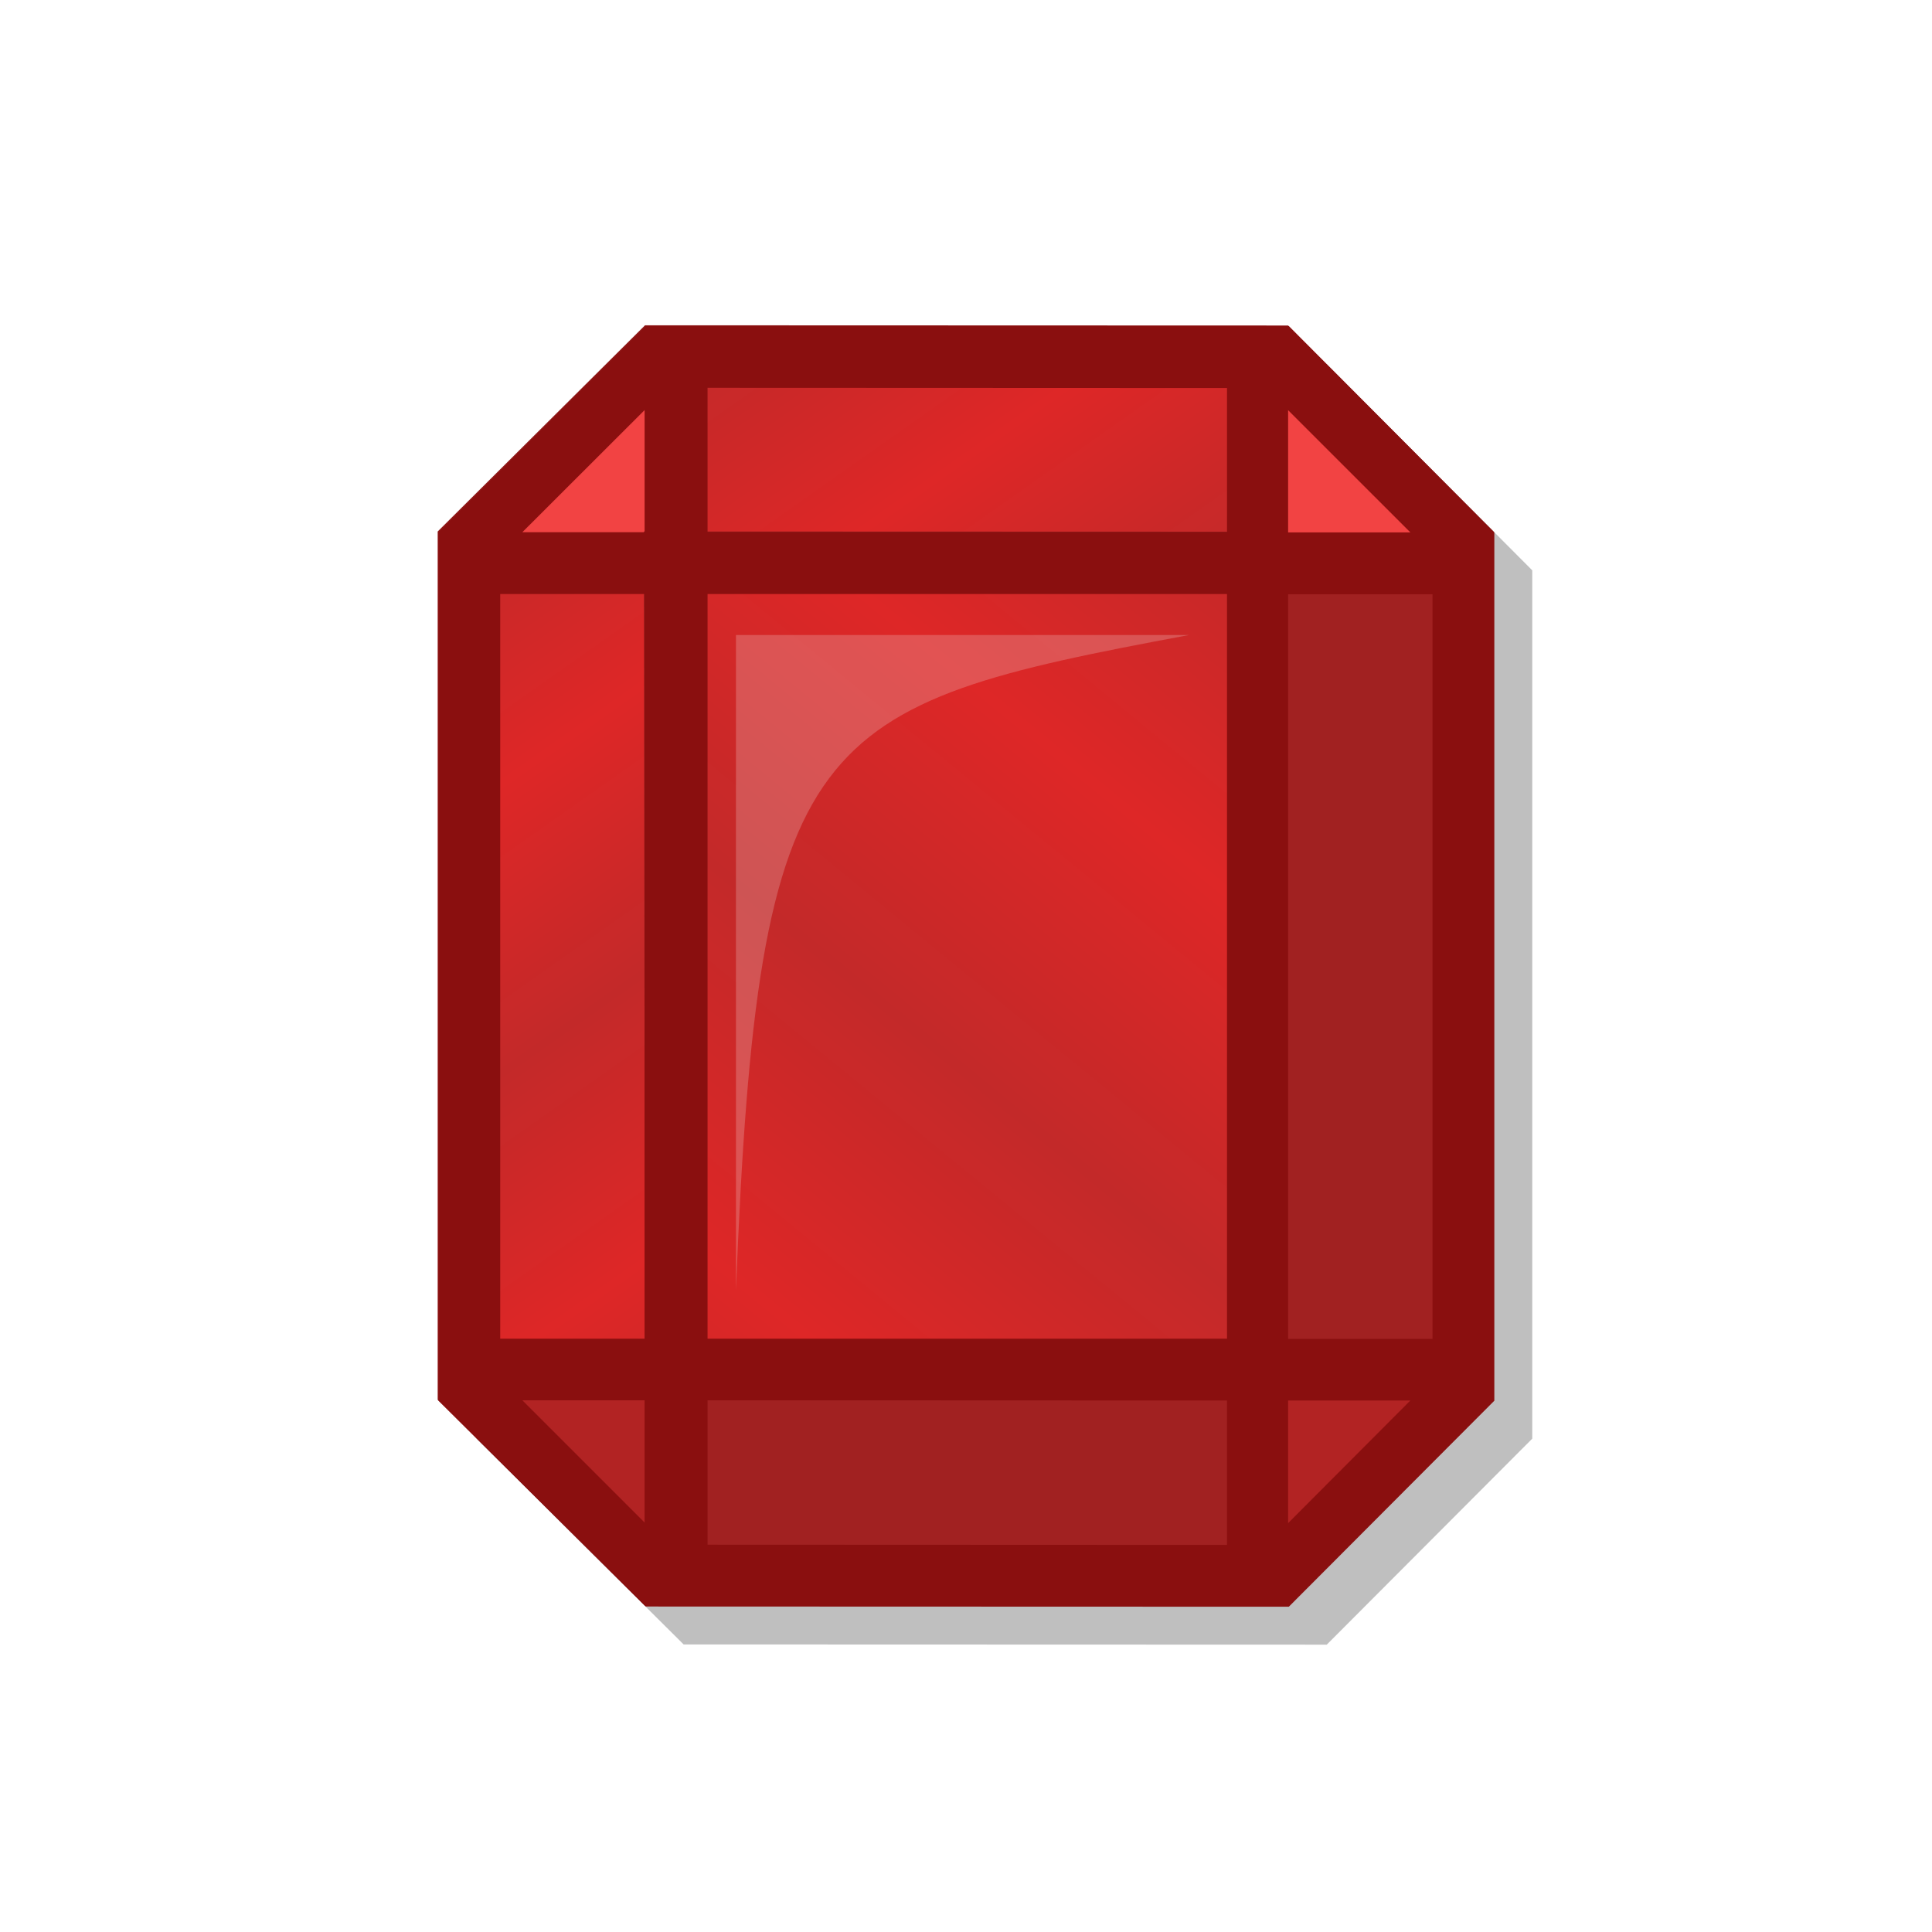 <svg height="500" viewBox="0 0 500 500" width="500" xmlns="http://www.w3.org/2000/svg" xmlns:xlink="http://www.w3.org/1999/xlink"><filter id="a" color-interpolation-filters="sRGB" height="1.137" width="1.166" x="-.083" y="-.068"><feGaussianBlur stdDeviation="9.449"/></filter><linearGradient id="b" gradientUnits="userSpaceOnUse" spreadMethod="reflect" x1="-586.121" x2="-576.318" xlink:href="#c" y1="143.452" y2="149.684"/><linearGradient id="c"><stop offset="0" stop-color="#df2020"/><stop offset="1" stop-color="#c32222"/></linearGradient><linearGradient id="d" gradientUnits="userSpaceOnUse" spreadMethod="reflect" x1="292" x2="242" xlink:href="#c" y1="210" y2="271"/><linearGradient id="e" gradientUnits="userSpaceOnUse" spreadMethod="reflect" x1="249.326" x2="284.529" xlink:href="#c" y1="118.827" y2="168.831"/><filter id="f" color-interpolation-filters="sRGB" height="1.046" width="1.066" x="-.033" y="-.023"><feGaussianBlur stdDeviation="1.613"/></filter><g transform="matrix(3.78 0 0 3.78 93.5 20.997)"><path d="m-47.625 62.707h19.844v19.844h-19.844z" fill="#8a0f0f"/><path d="m-67.469 62.707h19.844v19.844h-19.844z" fill="#9f1919"/><path d="m-87.312 62.707h19.844v19.844h-19.844z" fill="#b11b1b"/><path d="m-77.391 18.786h39.688v39.688h-39.688z" fill="url(#b)" fill-rule="evenodd"/><path d="m-47.625-5.291h19.844v19.844h-19.844z" fill="#e83131"/><path d="m-67.469-5.291h19.844v19.844h-19.844z" fill="#f53d3d"/><path d="m-87.312-5.291h19.844v19.844h-19.844z" fill="#f2d7d7" opacity=".5"/></g><path d="m396.548 372.321v-224.717l-53.186-53.369-166.433-.054-53.66 53.369v224.717l53.66 53.314 166.433.054z" filter="url(#a)" opacity=".5"/><g opacity=".95"><path d="m386.548 362.321v-224.717l-53.186-53.369-166.433-.054-53.66 53.369v224.717l53.66 53.314 166.433.054z" fill="#8a0f0f" opacity="1"/><path d="m121.269 354.269 53.61 53.37v-53.37zm203.948 53.37 52.167-53.37h-52.167z" fill="#b11b1b" opacity="1"/><path d="m174.878 92.201-53.61 53.252h53.61zm202.505 53.252-52.167-53.252v53.252z" fill="#f53d3d" opacity="1"/><path d="m325.217 354.269h-150.338v53.37h150.338zm52.167-208.816h-52.167v208.816h52.167z" fill="#9f1919" opacity="1"/><path d="m325.217 92.201h-150.338v53.252h150.338zm-150.338 262.068h-53.61v-208.816h53.61z" fill="url(#e)" opacity="1"/><path d="m333.178 137.604-166.539-.054.29 224.662 166.249.054z" fill="#8a0f0f" opacity="1"/><path d="m325.217 145.453v208.816h-150.338v-208.816z" fill="url(#d)" opacity="1"/><path d="m307.708 164.346h-117.246v169.525c5.795-145.443 19.412-151.256 117.246-169.525z" fill="#f2d7d7" filter="url(#f)" opacity=".5"/></g><path d="m167.114 84.366-53.66 53.369v224.717l53.66 53.314 166.432.053 53.186-53.314v-224.717l-53.186-53.369zm16 15.998 134.434.055v37.369l-134.434-.053zm-16.291 5.764v31.607h-31.639zm166.539.029 31.641 31.631h-31.641zm-203.908 47.578h37.369v192.715h-37.369zm53.66 0h134.432v192.715h-134.432zm150.248.055h37.369v192.715h-37.369zm-198.178 208.607h31.639v31.641zm47.93 0 134.434.053v37.371l-134.434-.055zm150.248.053h31.639l-31.639 31.74z" fill="#8a0f0f"/></svg>